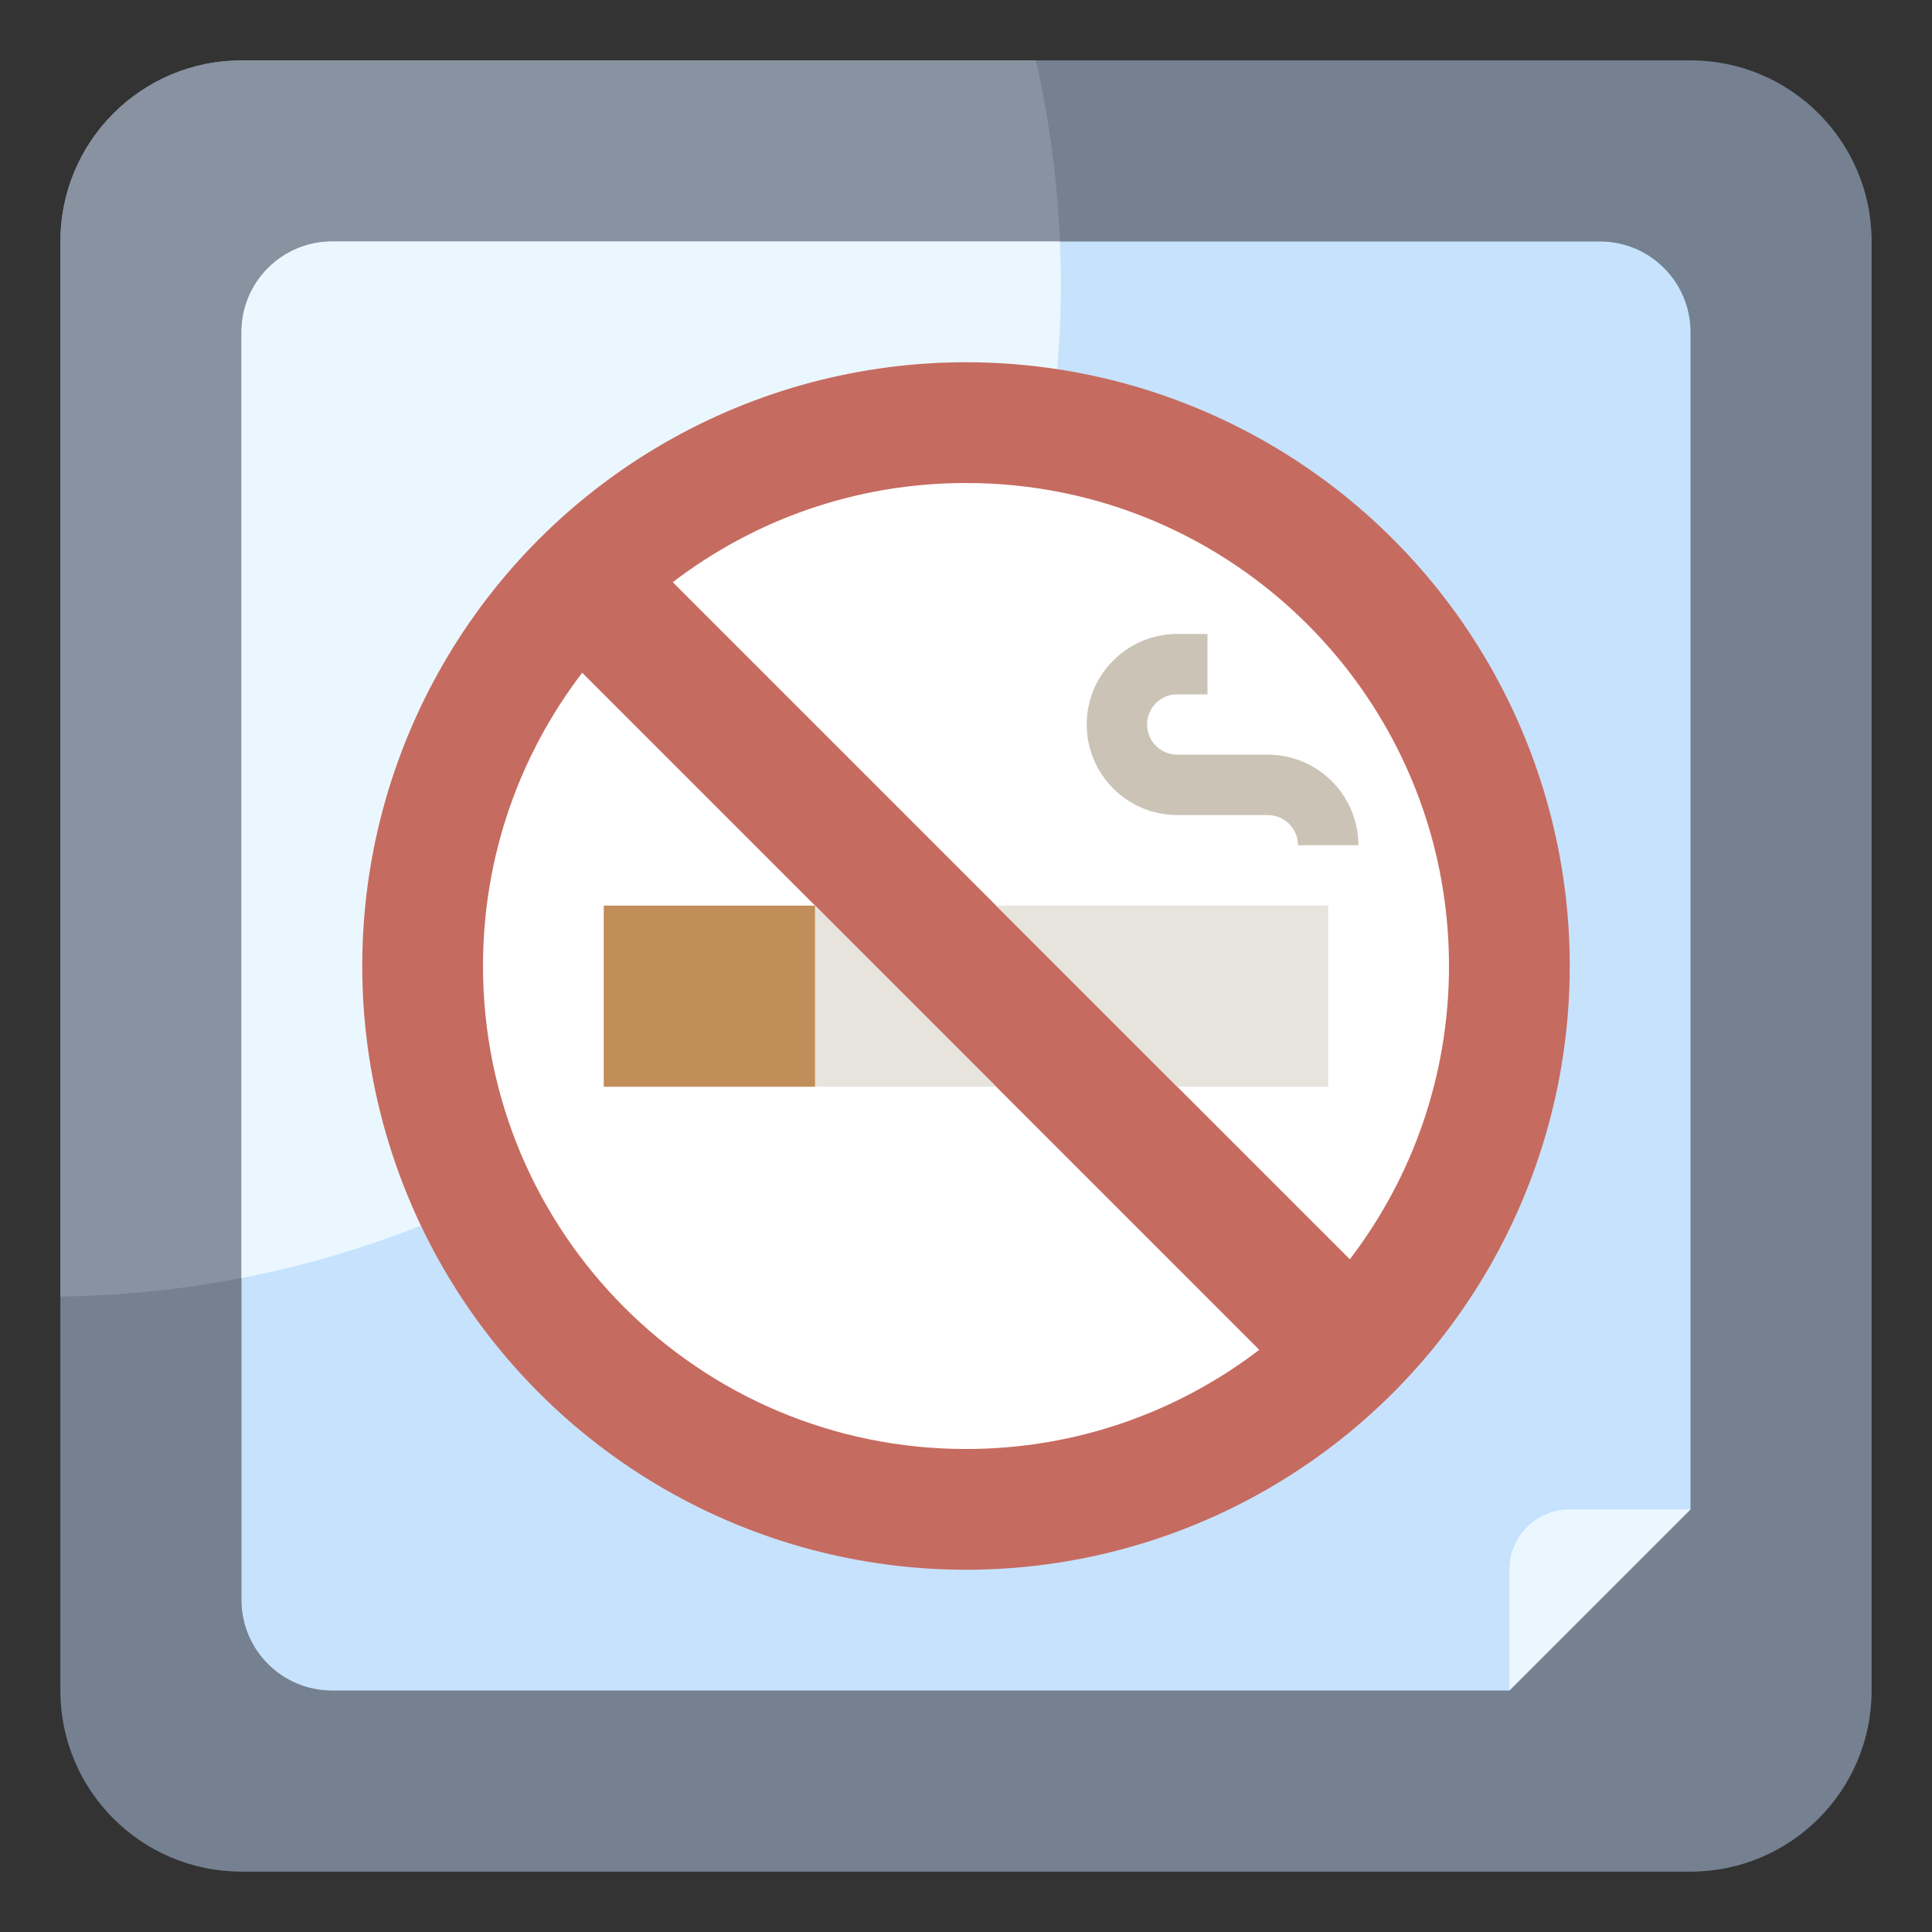 <svg viewBox="0 0 64 64" xmlns="http://www.w3.org/2000/svg"><rect x="0" y="0" width="64" height="64" fill="#333333" stroke="none"/><g><path d="m56 62h-48c-3.314 0-6-2.686-6-6v-48c0-3.314 2.686-6 6-6h48c3.314 0 6 2.686 6 6v48c0 3.314-2.686 6-6 6z" fill="#758190"/><path d="m2 8v34.949c18.342-.231 33.143-15.163 33.143-33.56 0-2.54-.291-5.01-.826-7.388h-26.317c-3.314-.001-6 2.685-6 5.999z" fill="#8892a0"/><path d="m56 50-6 6h-39c-1.657 0-3-1.343-3-3v-42c0-1.657 1.343-3 3-3h42c1.657 0 3 1.343 3 3z" fill="#c7e2fc"/><path d="m8 11v31.338c15.465-3 27.143-16.608 27.143-32.95 0-.466-.016-.927-.035-1.388h-24.108c-1.657 0-3 1.343-3 3z" fill="#ebf7fe"/><path d="m50 56v-4c0-1.105.895-2 2-2h4z" fill="#ebf7fe"/><circle cx="32" cy="32" fill="#c66b60" r="20"/><path d="m19.286 22.286 22.428 22.428v.001c-2.693 2.06-6.061 3.285-9.714 3.285-8.837 0-16-7.163-16-16 0-3.653 1.225-7.021 3.286-9.714z" fill="#fff"/><path d="m22.286 19.286 22.428 22.428.001.001c2.061-2.694 3.285-6.062 3.285-9.715 0-8.837-7.163-16-16-16-3.653 0-7.021 1.225-9.714 3.286z" fill="#fff"/><path d="m39 36h5v-6h-11z" fill="#e7e4dd"/><path d="m27 30v6h6z" fill="#e7e4dd"/><path d="m20 30h7v6h-7z" fill="#c18e59"/><g><path d="m44.998 27.999h-2c0-.551-.447-.999-.998-.999h-3.001c-1.654 0-3-1.346-3-3 0-1.655 1.346-3 3-3h1v2h-1c-.552 0-1 .448-1 1 0 .551.448 1 1 1h3.001c1.653 0 2.998 1.345 2.998 2.999z" fill="#cbc3b6"/></g></g></svg>